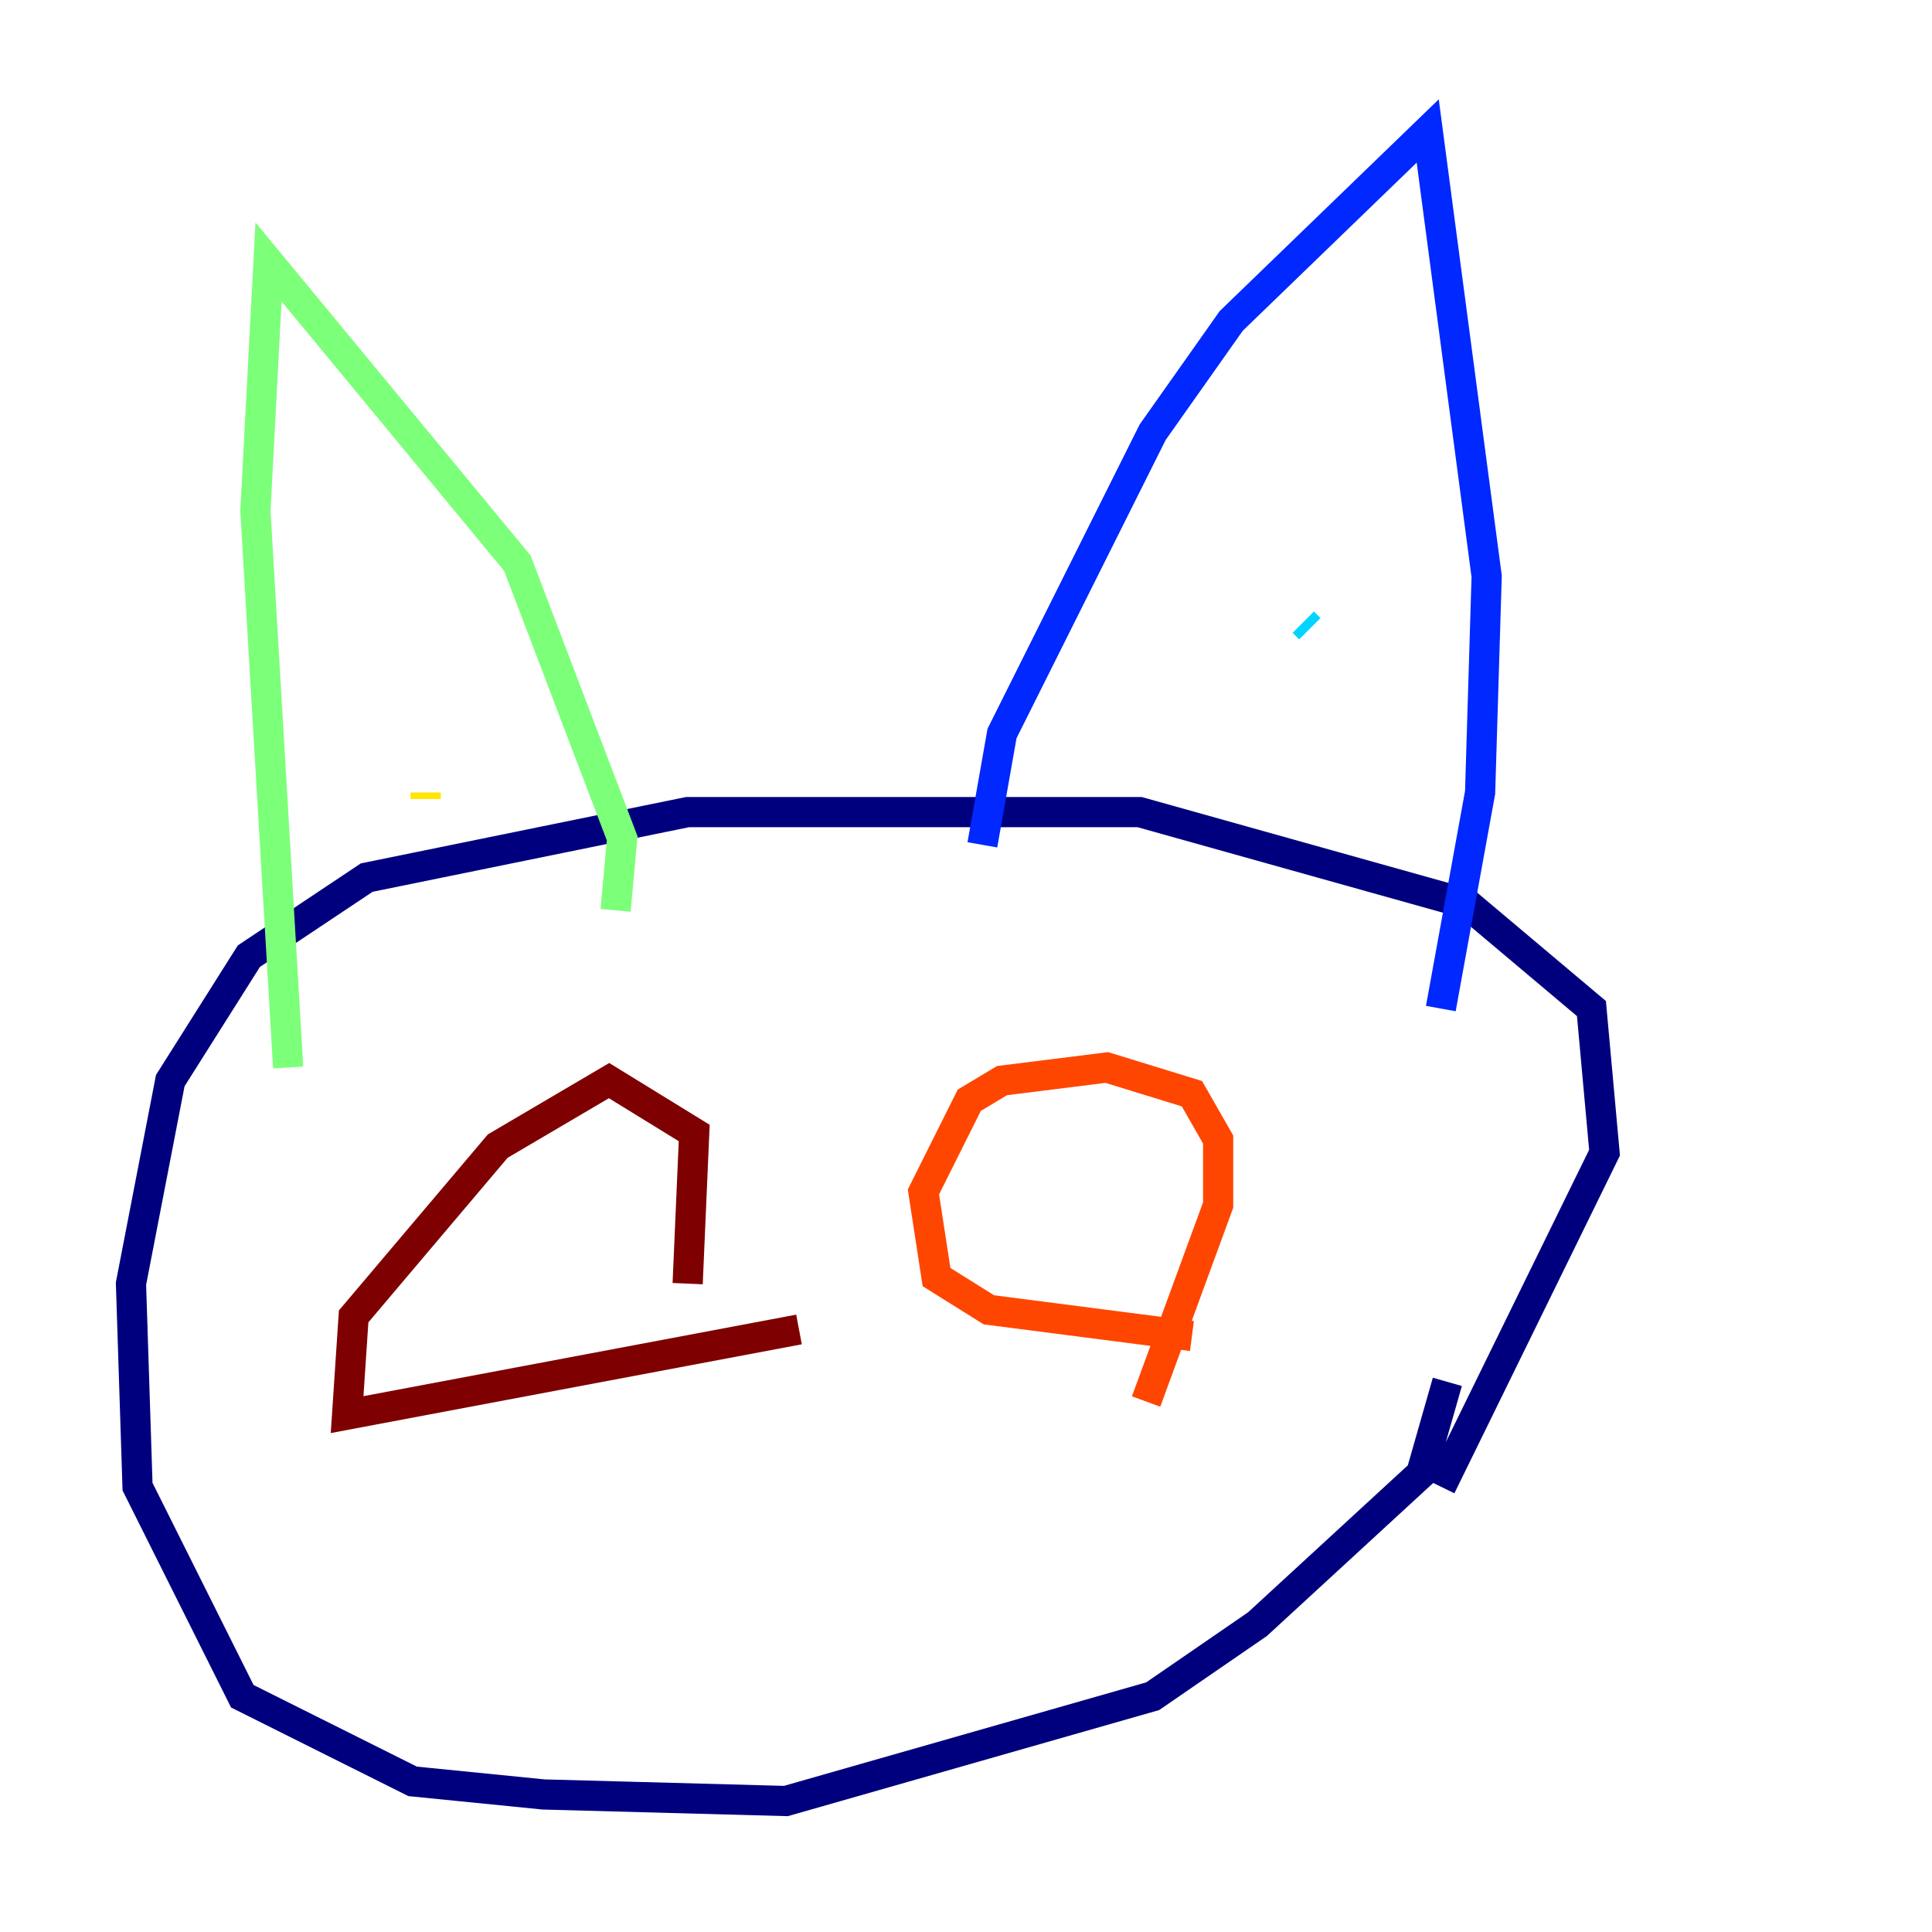 <?xml version="1.0" encoding="utf-8" ?>
<svg baseProfile="tiny" height="128" version="1.2" viewBox="0,0,128,128" width="128" xmlns="http://www.w3.org/2000/svg" xmlns:ev="http://www.w3.org/2001/xml-events" xmlns:xlink="http://www.w3.org/1999/xlink"><defs /><polyline fill="none" points="95.891,91.552 94.156,97.627 83.308,107.607 76.366,112.38 52.068,119.322 36.014,118.888 27.336,118.02 16.054,112.38 9.112,98.495 8.678,85.044 11.281,71.593 16.488,63.349 24.298,58.142 45.559,53.803 75.498,53.803 97.193,59.878 105.437,66.82 106.305,76.366 95.458,98.495" stroke="#00007f" stroke-width="2" /><polyline fill="none" points="65.085,55.973 66.386,48.597 76.366,28.637 81.573,21.261 94.59,8.678 98.495,38.183 98.061,52.502 95.458,66.82" stroke="#0028ff" stroke-width="2" /><polyline fill="none" points="86.346,41.22 86.78,41.654" stroke="#00d4ff" stroke-width="2" /><polyline fill="none" points="40.786,60.312 41.22,55.539 34.278,37.315 17.79,17.356 16.922,33.844 19.091,70.725" stroke="#7cff79" stroke-width="2" /><polyline fill="none" points="28.203,52.936 28.203,52.502" stroke="#ffe500" stroke-width="2" /><polyline fill="none" points="78.969,88.515 65.519,86.78 62.047,84.61 61.18,78.969 64.217,72.895 66.386,71.593 73.329,70.725 78.969,72.461 80.705,75.498 80.705,79.837 75.932,92.854" stroke="#ff4600" stroke-width="2" /><polyline fill="none" points="52.936,88.081 22.997,93.722 23.43,87.214 32.976,75.932 40.352,71.593 45.993,75.064 45.559,85.044" stroke="#7f0000" stroke-width="2" /></svg>